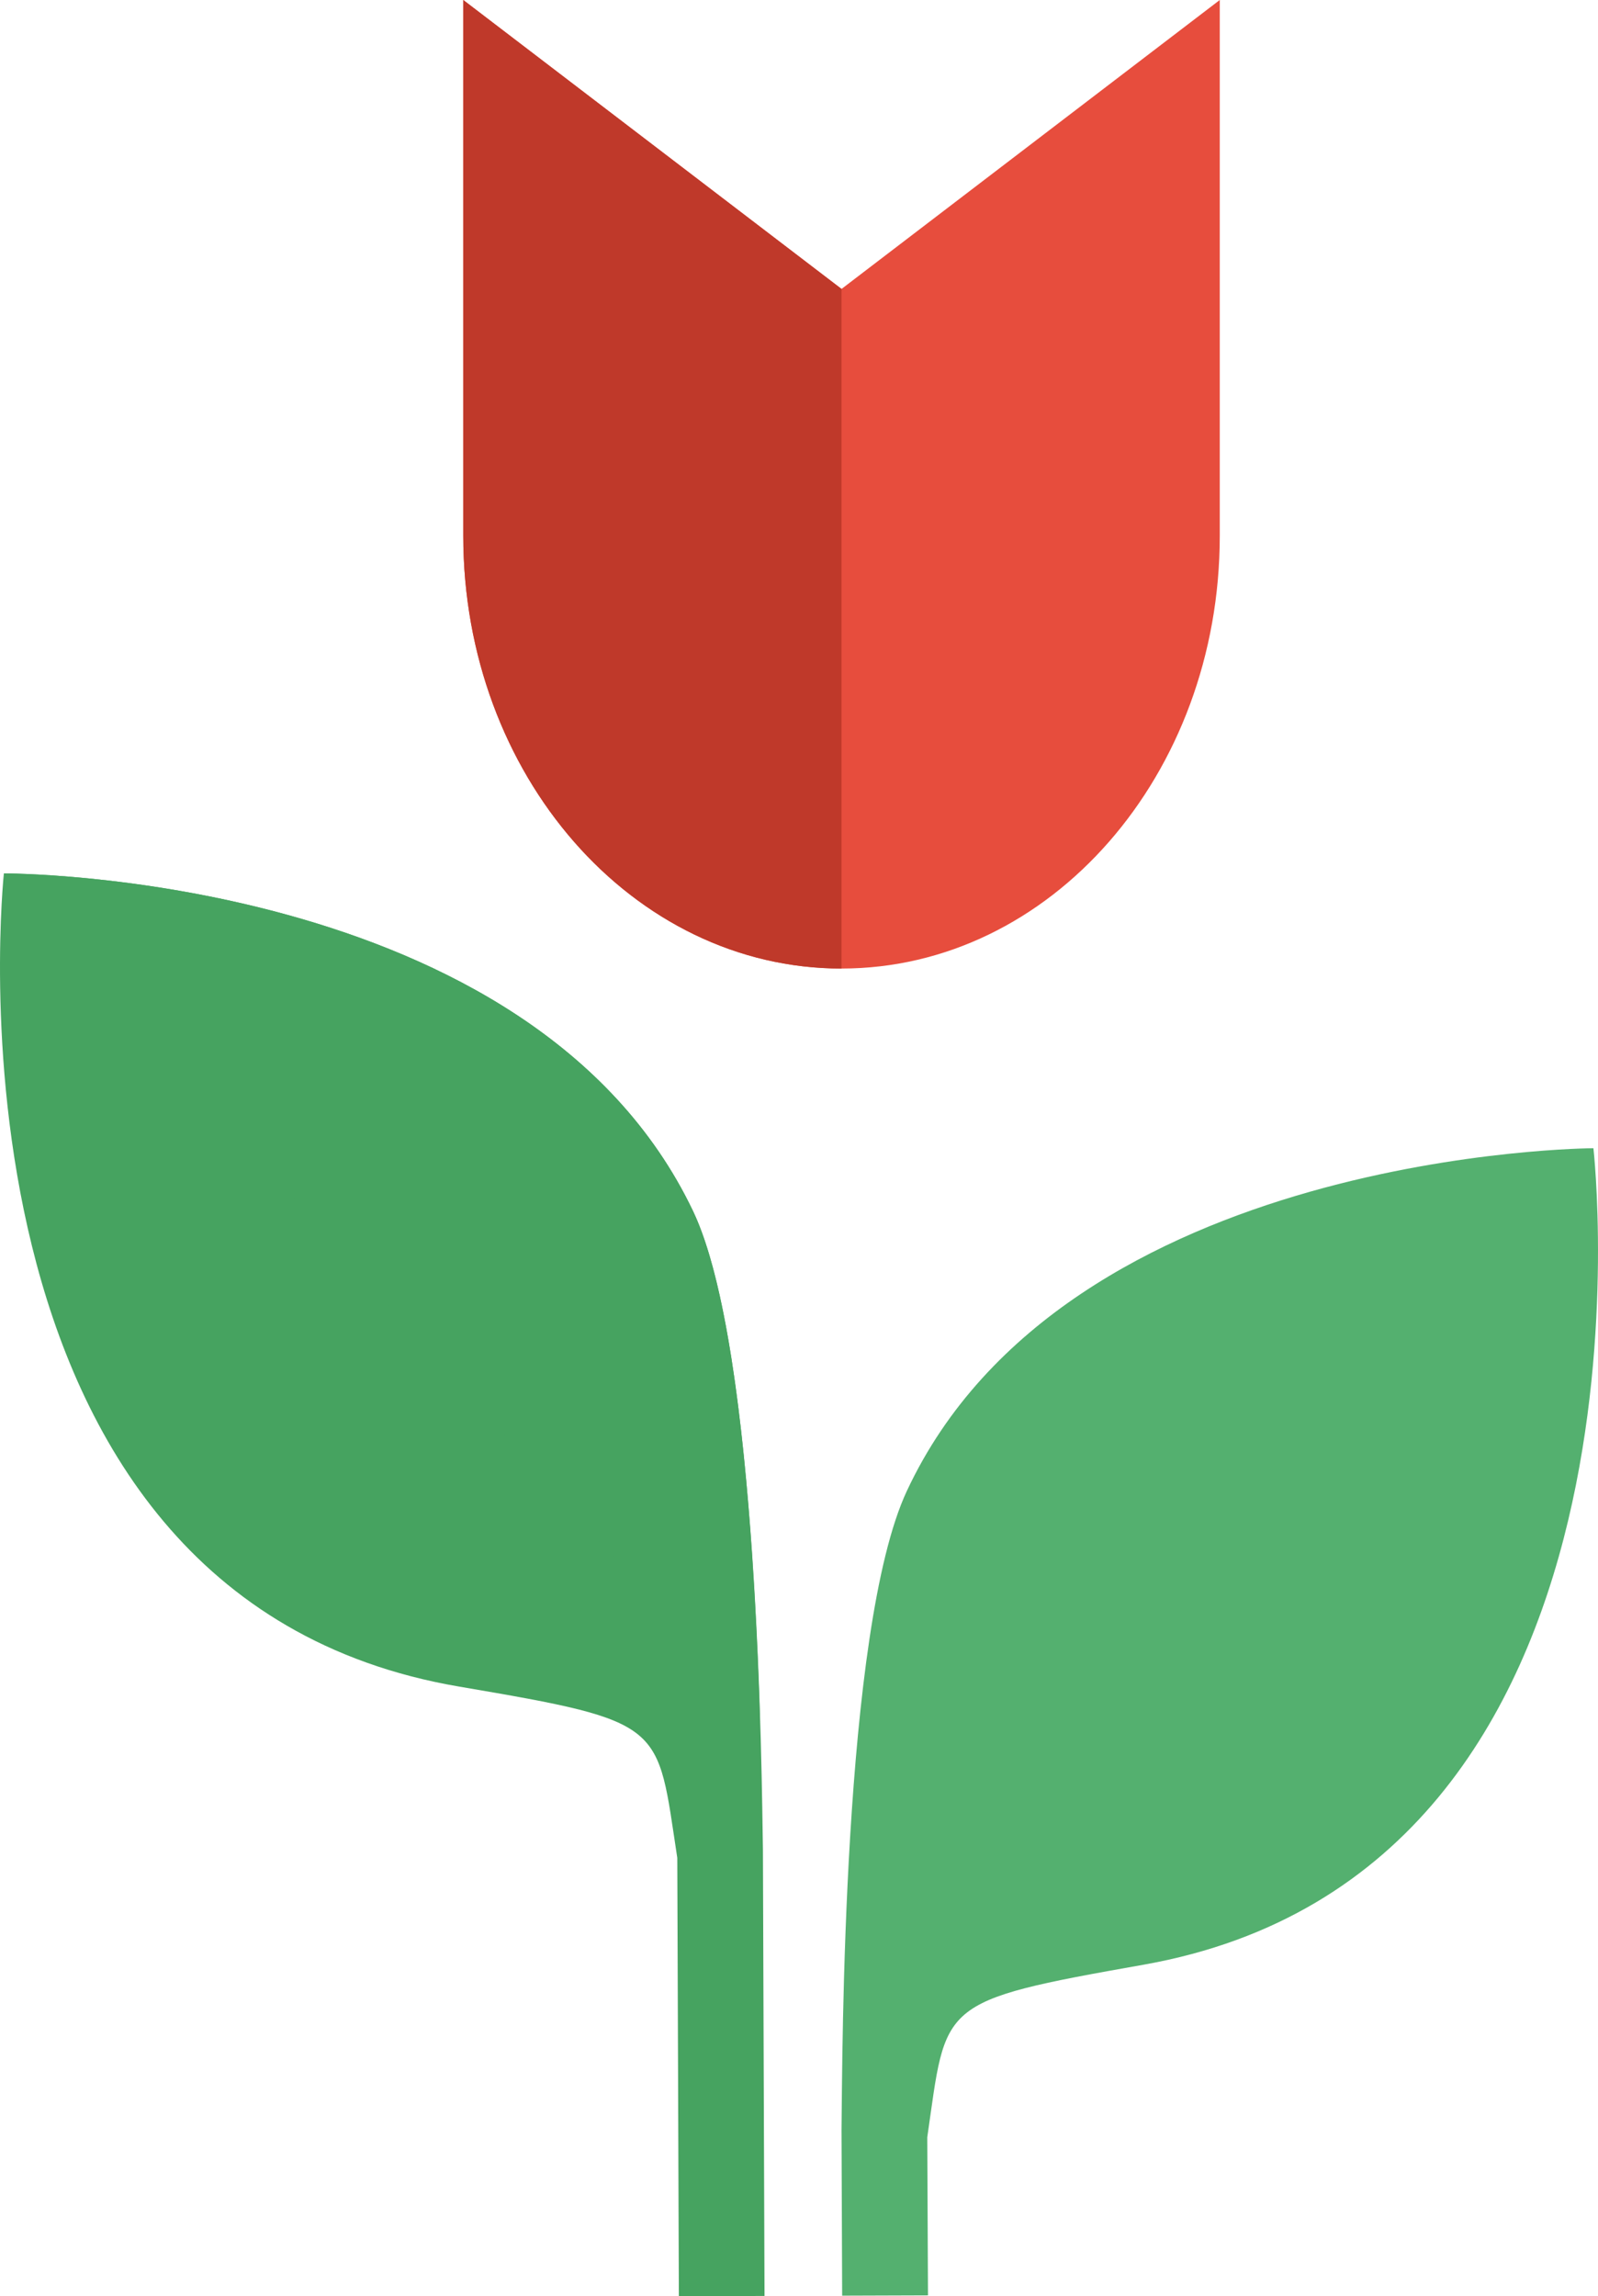 <?xml version="1.0" encoding="utf-8"?>
<!-- Generator: Adobe Illustrator 15.0.2, SVG Export Plug-In . SVG Version: 6.00 Build 0)  -->
<!DOCTYPE svg PUBLIC "-//W3C//DTD SVG 1.1//EN" "http://www.w3.org/Graphics/SVG/1.1/DTD/svg11.dtd">
<svg version="1.1" id="Lager_1" xmlns="http://www.w3.org/2000/svg" xmlns:xlink="http://www.w3.org/1999/xlink" x="0px" y="0px"
	 width="118.201px" height="169.802px" viewBox="0 0 118.201 169.802" enable-background="new 0 0 118.201 169.802"
	 xml:space="preserve">
<g>
	<g>
		<path fill="#54B06F" d="M62.246,157.49c0.068-5.412,0.043-37.011,4.836-47.246c11.789-25.2,50.78-25.336,50.78-25.336
			s6.078,53.384-33.253,60.374c-15.387,2.719-14.576,2.803-16.021,12.769l0.053,11.687l-6.348,0.021L62.246,157.49z"/>
	</g>
</g>
<g>
	<g>
		<path fill="#46A360" d="M56.432,136.767c-0.092-5.39-0.309-37.003-5.166-47.201C39.287,64.448,0.286,64.588,0.286,64.588
			s-5.691,53.447,33.7,60.136c15.404,2.621,14.586,2.711,16.111,12.66l0.117,32.418l6.336-0.022L56.432,136.767z"/>
	</g>
	<g>
		<path fill="#46A360" d="M56.219,127.321c-0.359-11.755-1.436-30.371-4.953-37.756C39.287,64.448,0.286,64.588,0.286,64.588"/>
	</g>
</g>
<path fill="#E74D3D" d="M90.224,0v39.623c0,17.672-12.526,31.999-27.978,31.999l0,0c-15.452,0-27.979-14.327-27.979-31.999V0
	l27.979,21.367L90.224,0z"/>
<path fill="#BF392A" d="M62.246,71.622L62.246,71.622c-15.452,0-27.979-14.327-27.979-31.999V0l27.979,21.367V71.622z"/>
</svg>
